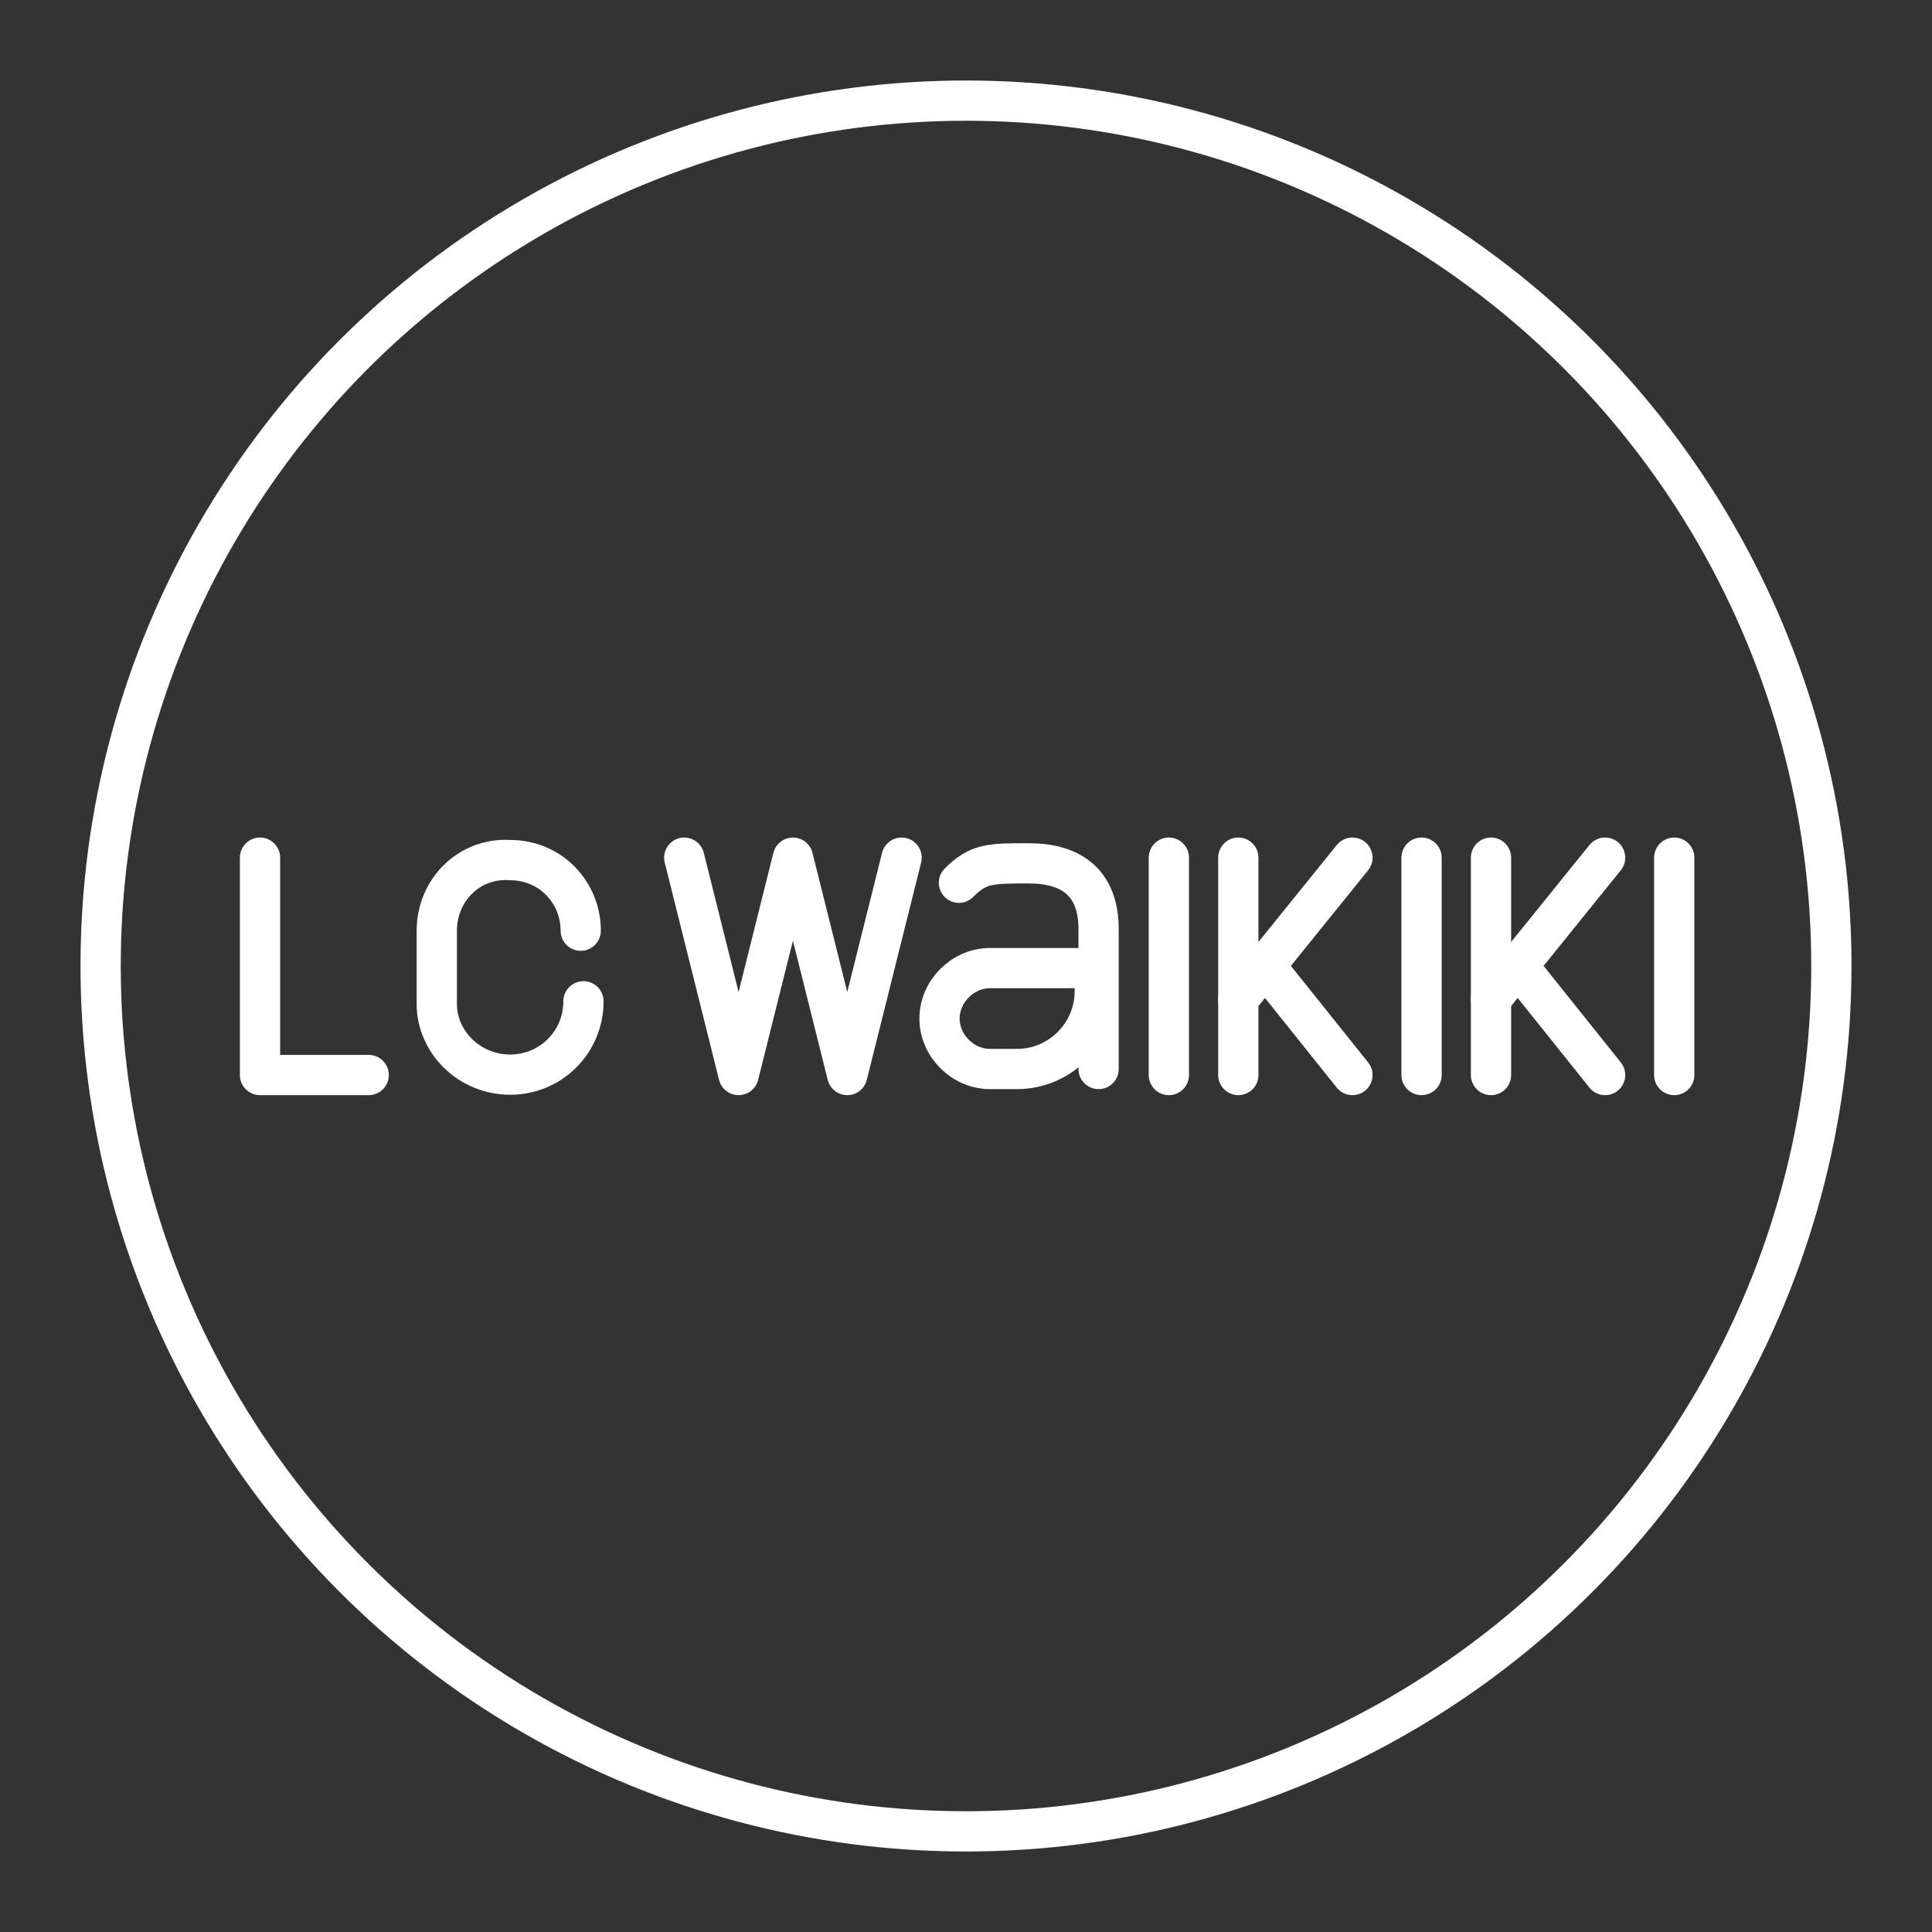 <?xml version="1.0" encoding="UTF-8"?>
<svg id="b" version="1.1" viewBox="0 0 48 48" xml:space="preserve" xmlns="http://www.w3.org/2000/svg"><rect x="0" y="0" width="48" height="48" fill="#333333" stroke="none"/><defs><style>.c{stroke-width:1px;}.c,.d{fill:none;stroke:#fff;stroke-linecap:round;stroke-linejoin:round;}.e{fill:#fff;stroke-width:0px;}</style><style>.a{fill:none;stroke:#fff;stroke-linecap:round;stroke-linejoin:round;}</style></defs><g><g stroke-width="1.482"><g transform="matrix(.675 0 0 .675 -104.24 -6.164)">
		<polyline class="st5" points="164 40.7 164 48.7 168 48.7" fill="none" stroke="#fff" stroke-linecap="round" stroke-linejoin="round" stroke-miterlimit="10" stroke-width="1.482"/>
	</g><g transform="matrix(.675 0 0 .675 -62.76 -6.164)">
		<line class="st5" x1="136" x2="136" y1="40.7" y2="48.7" fill="none" stroke="#fff" stroke-linecap="round" stroke-linejoin="round" stroke-miterlimit="10" stroke-width="1.482"/>
	</g><g transform="matrix(.675 0 0 .675 -166.6 -6.164)">
		<g stroke-width="1.482">
			<polyline class="st5" points="280 40.7 278 48.7 276 40.7 274 48.7 272 40.7" fill="none" stroke="#fff" stroke-linecap="round" stroke-linejoin="round" stroke-miterlimit="10" stroke-width="1.482"/>
		</g>
	</g></g><path class="st5" d="m14.496 24.877v0c0 1.012-0.81 1.822-1.822 1.822v0c-1.012 0-1.822-0.81-1.822-1.754v-1.822c0-1.012 0.81-1.822 1.822-1.754v0c1.012 0 1.754 0.81 1.754 1.754v0" fill="none" stroke="#fff" stroke-linecap="round" stroke-linejoin="round" stroke-miterlimit="10"/><g transform="matrix(.964 0 0 .964 -57.634 -66.66)" fill="none" stroke="#fff" stroke-linecap="round" stroke-linejoin="round" stroke-miterlimit="10" stroke-width="1.037">
		<path class="st5" d="m88 94.7c0 1.1-0.9 2-2 2h-0.7c-0.7 0-1.3-0.6-1.3-1.3s0.6-1.3 1.3-1.3h2.7"/>
		<path class="st5" d="m84.5 91.9c0.5-0.5 0.8-0.5 1.8-0.5 1.1 0 1.8 0.5 1.8 1.7v3.6"/>
	</g><g stroke-width="1.482"><g transform="matrix(.675 0 0 .675 -73.117 -6.164)" fill="none" stroke="#fff" stroke-linecap="round" stroke-linejoin="round" stroke-miterlimit="10">
		
			<line class="st5" x1="153.9" x2="153.9" y1="40.7" y2="48.7"/>
			<line class="st5" x1="153.9" x2="158.1" y1="45.9" y2="40.7"/>
		
		<line class="st5" x1="158.1" x2="154.9" y1="48.7" y2="44.7"/>
	</g><g transform="matrix(.675 0 0 .675 -56.482 -6.164)">
		<line class="st5" x1="136" x2="136" y1="40.7" y2="48.7" fill="none" stroke="#fff" stroke-linecap="round" stroke-linejoin="round" stroke-miterlimit="10" stroke-width="1.482"/>
	</g><g transform="matrix(.675 0 0 .675 -66.839 -6.164)" fill="none" stroke="#fff" stroke-linecap="round" stroke-linejoin="round" stroke-miterlimit="10">
		
			<line class="st5" x1="153.9" x2="153.9" y1="40.7" y2="48.7"/>
			<line class="st5" x1="153.9" x2="158.1" y1="45.9" y2="40.7"/>
		
		<line class="st5" x1="158.1" x2="154.9" y1="48.7" y2="44.7"/>
	</g><g transform="matrix(.675 0 0 .675 -50.204 -6.164)">
		<line class="st5" x1="136" x2="136" y1="40.7" y2="48.7" fill="none" stroke="#fff" stroke-linecap="round" stroke-linejoin="round" stroke-miterlimit="10" stroke-width="1.482"/>
	</g></g></g><circle class="a" cx="24" cy="24" r="21.5" fill="none" stroke="#fff" stroke-linecap="round" stroke-linejoin="round"/></svg>

